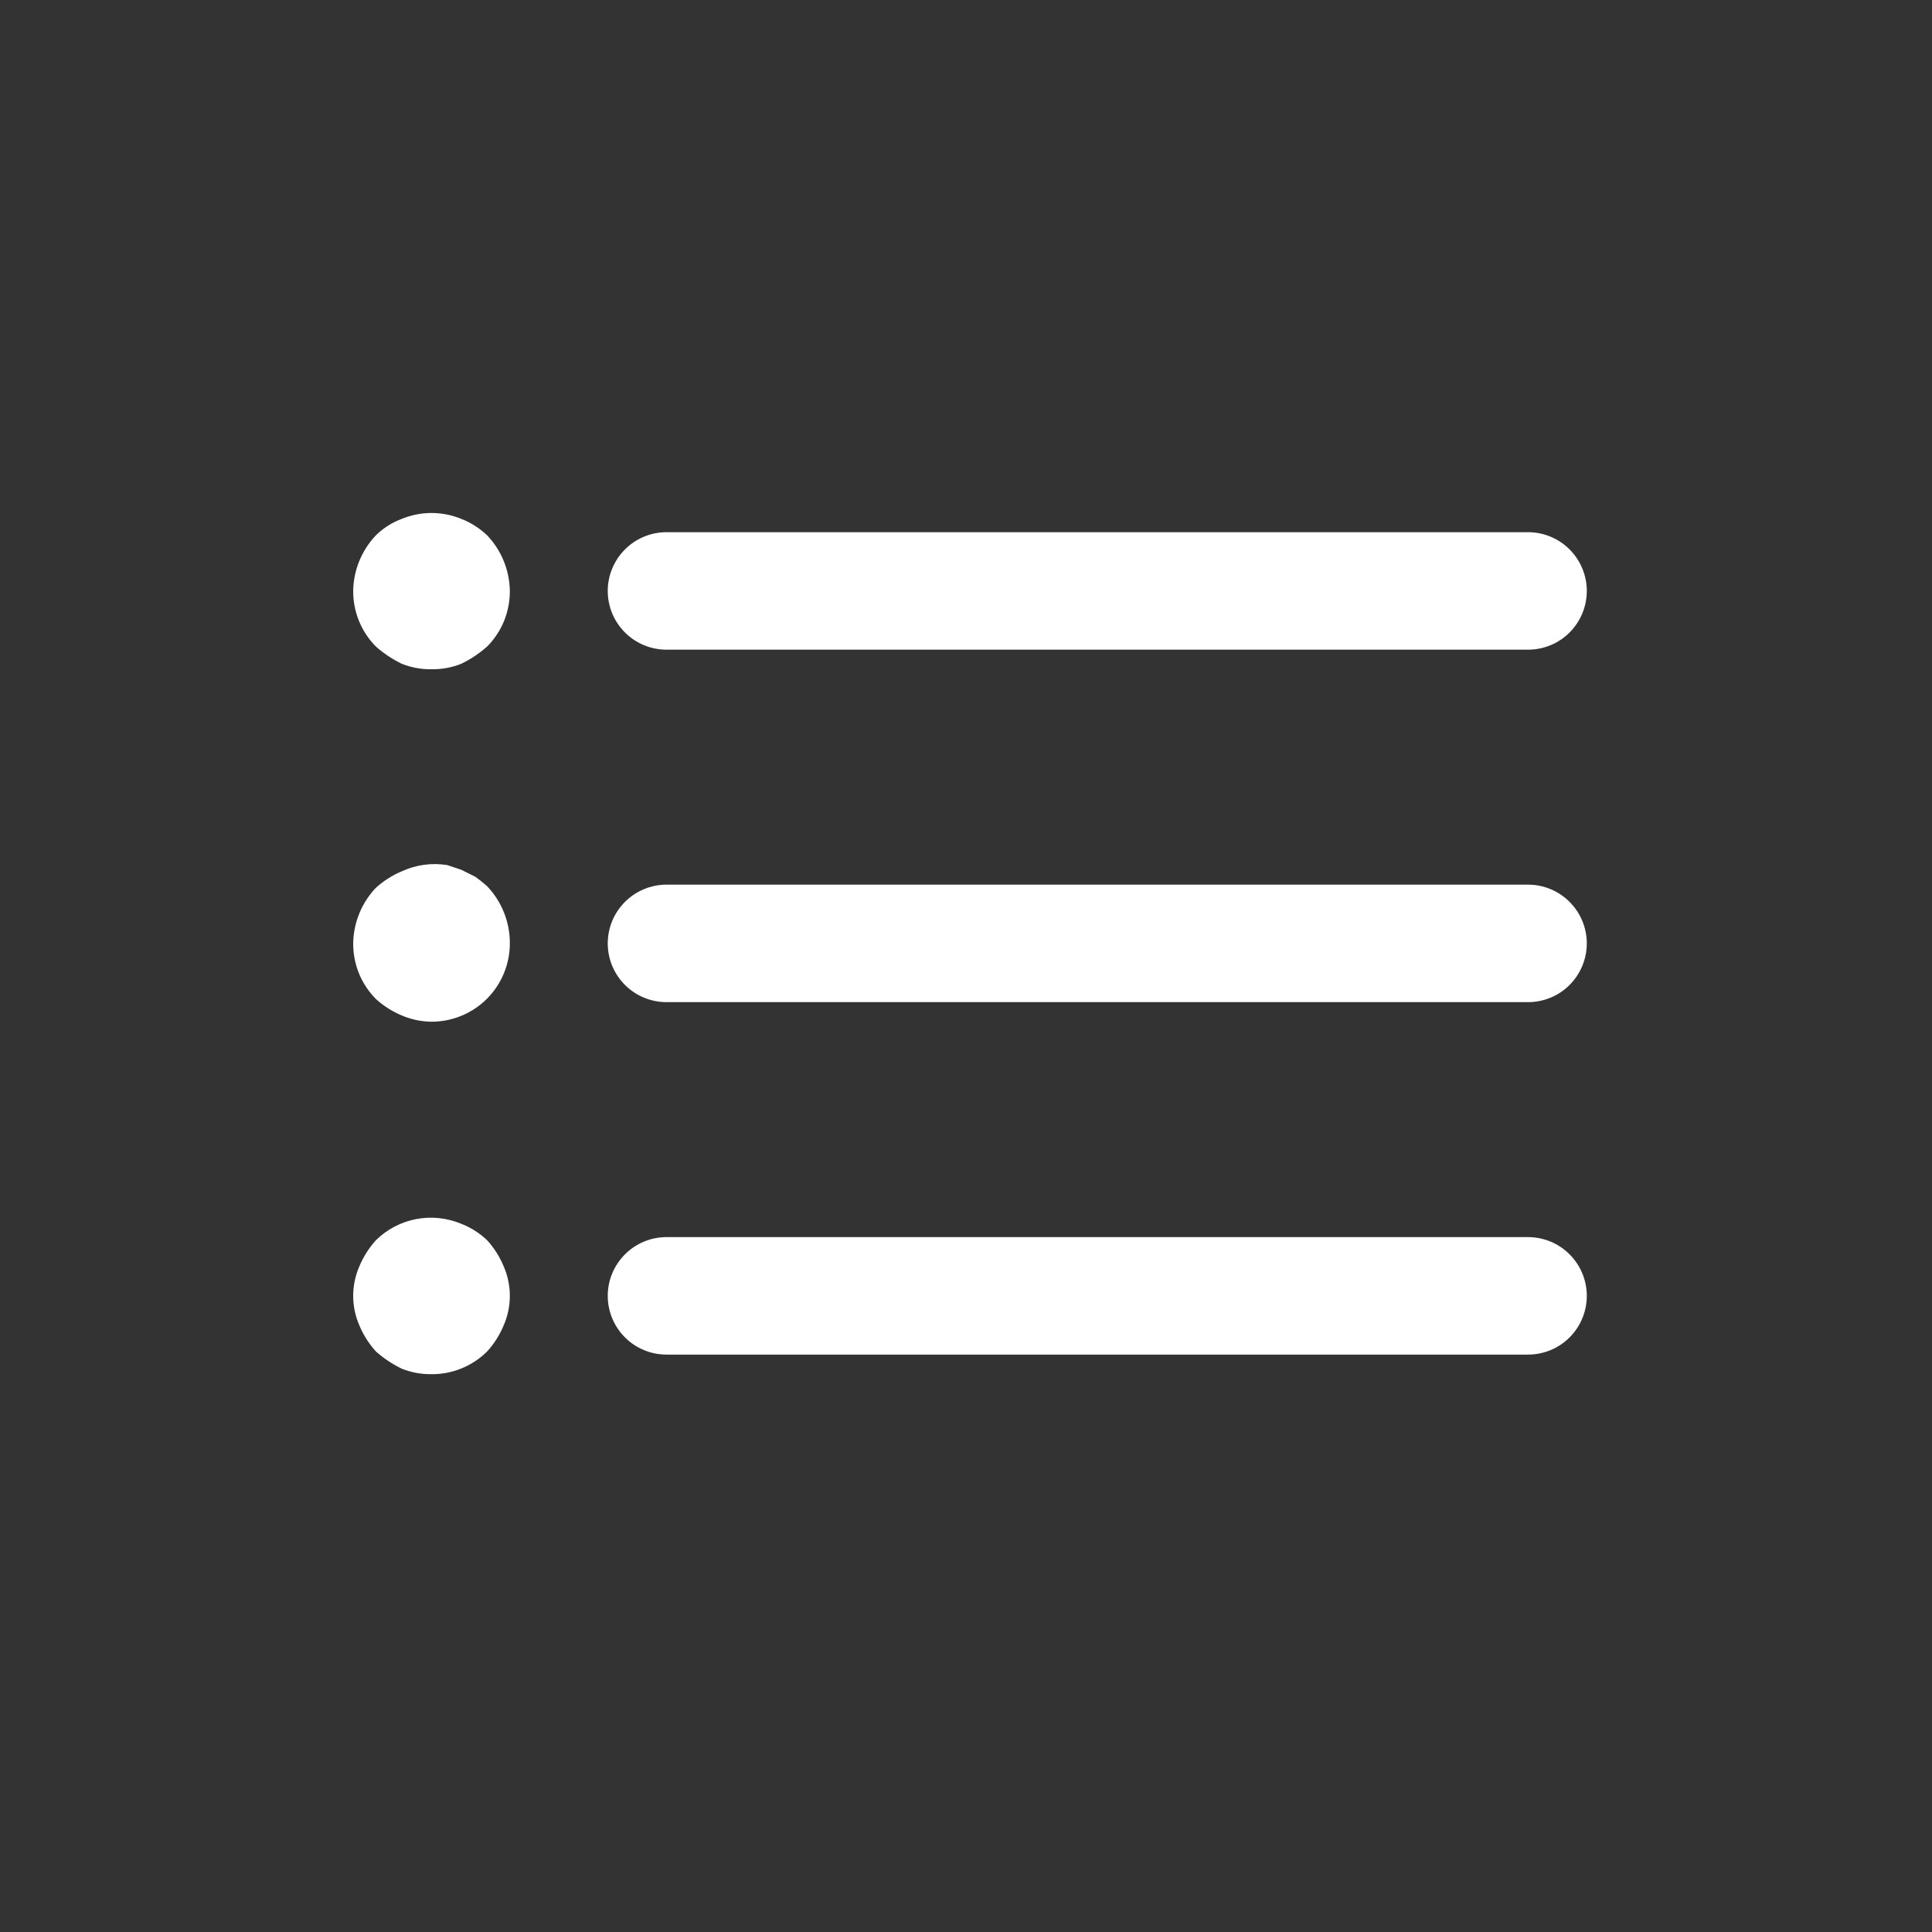 <svg width="37" height="37" viewBox="0 0 37 37" fill="none" xmlns="http://www.w3.org/2000/svg">
<rect x="0" y="0" width="37" height="37" fill="#333333" stroke="none"/>
<path d="M29.264 19.192H12.764C12.466 19.192 12.18 19.074 11.969 18.863C11.758 18.652 11.639 18.366 11.639 18.067C11.639 17.769 11.758 17.483 11.969 17.272C12.18 17.061 12.466 16.942 12.764 16.942H29.264C29.562 16.942 29.849 17.061 30.059 17.272C30.27 17.483 30.389 17.769 30.389 18.067C30.389 18.366 30.27 18.652 30.059 18.863C29.849 19.074 29.562 19.192 29.264 19.192ZM29.264 12.442H12.764C12.466 12.442 12.18 12.324 11.969 12.113C11.758 11.902 11.639 11.616 11.639 11.317C11.639 11.019 11.758 10.733 11.969 10.522C12.18 10.311 12.466 10.192 12.764 10.192H29.264C29.562 10.192 29.849 10.311 30.059 10.522C30.27 10.733 30.389 11.019 30.389 11.317C30.389 11.616 30.27 11.902 30.059 12.113C29.849 12.324 29.562 12.442 29.264 12.442ZM29.264 25.942H12.764C12.466 25.942 12.18 25.824 11.969 25.613C11.758 25.402 11.639 25.116 11.639 24.817C11.639 24.519 11.758 24.233 11.969 24.022C12.18 23.811 12.466 23.692 12.764 23.692H29.264C29.562 23.692 29.849 23.811 30.059 24.022C30.27 24.233 30.389 24.519 30.389 24.817C30.389 25.116 30.27 25.402 30.059 25.613C29.849 25.824 29.562 25.942 29.264 25.942ZM8.264 12.817C8.069 12.82 7.875 12.784 7.694 12.712C7.515 12.625 7.348 12.514 7.199 12.382C7.06 12.242 6.95 12.076 6.875 11.893C6.801 11.71 6.763 11.515 6.764 11.317C6.77 10.92 6.925 10.54 7.199 10.252C7.34 10.113 7.509 10.006 7.694 9.937C8.059 9.787 8.469 9.787 8.834 9.937C9.018 10.009 9.186 10.116 9.329 10.252C9.603 10.54 9.758 10.92 9.764 11.317C9.765 11.515 9.727 11.71 9.653 11.893C9.578 12.076 9.468 12.242 9.329 12.382C9.18 12.514 9.013 12.625 8.834 12.712C8.653 12.784 8.459 12.82 8.264 12.817ZM8.264 19.567C8.068 19.565 7.874 19.524 7.694 19.447C7.512 19.371 7.345 19.265 7.199 19.132C7.06 18.992 6.95 18.826 6.875 18.643C6.801 18.46 6.763 18.265 6.764 18.067C6.77 17.67 6.925 17.29 7.199 17.002C7.345 16.87 7.512 16.763 7.694 16.687C7.966 16.561 8.269 16.52 8.564 16.567L8.834 16.657L9.104 16.792C9.183 16.848 9.258 16.908 9.329 16.972C9.61 17.267 9.766 17.66 9.764 18.067C9.764 18.465 9.606 18.847 9.325 19.128C9.043 19.409 8.662 19.567 8.264 19.567ZM8.264 26.317C8.069 26.32 7.875 26.284 7.694 26.212C7.515 26.125 7.348 26.014 7.199 25.882C7.067 25.736 6.96 25.569 6.884 25.387C6.805 25.208 6.764 25.014 6.764 24.817C6.764 24.621 6.805 24.427 6.884 24.247C6.96 24.066 7.067 23.898 7.199 23.752C7.41 23.544 7.678 23.403 7.969 23.347C8.26 23.291 8.561 23.323 8.834 23.437C9.018 23.509 9.186 23.616 9.329 23.752C9.462 23.898 9.568 24.066 9.644 24.247C9.723 24.427 9.764 24.621 9.764 24.817C9.764 25.014 9.723 25.208 9.644 25.387C9.568 25.569 9.462 25.736 9.329 25.882C9.189 26.021 9.023 26.131 8.84 26.206C8.657 26.281 8.461 26.319 8.264 26.317Z" fill="white"/>
</svg>
